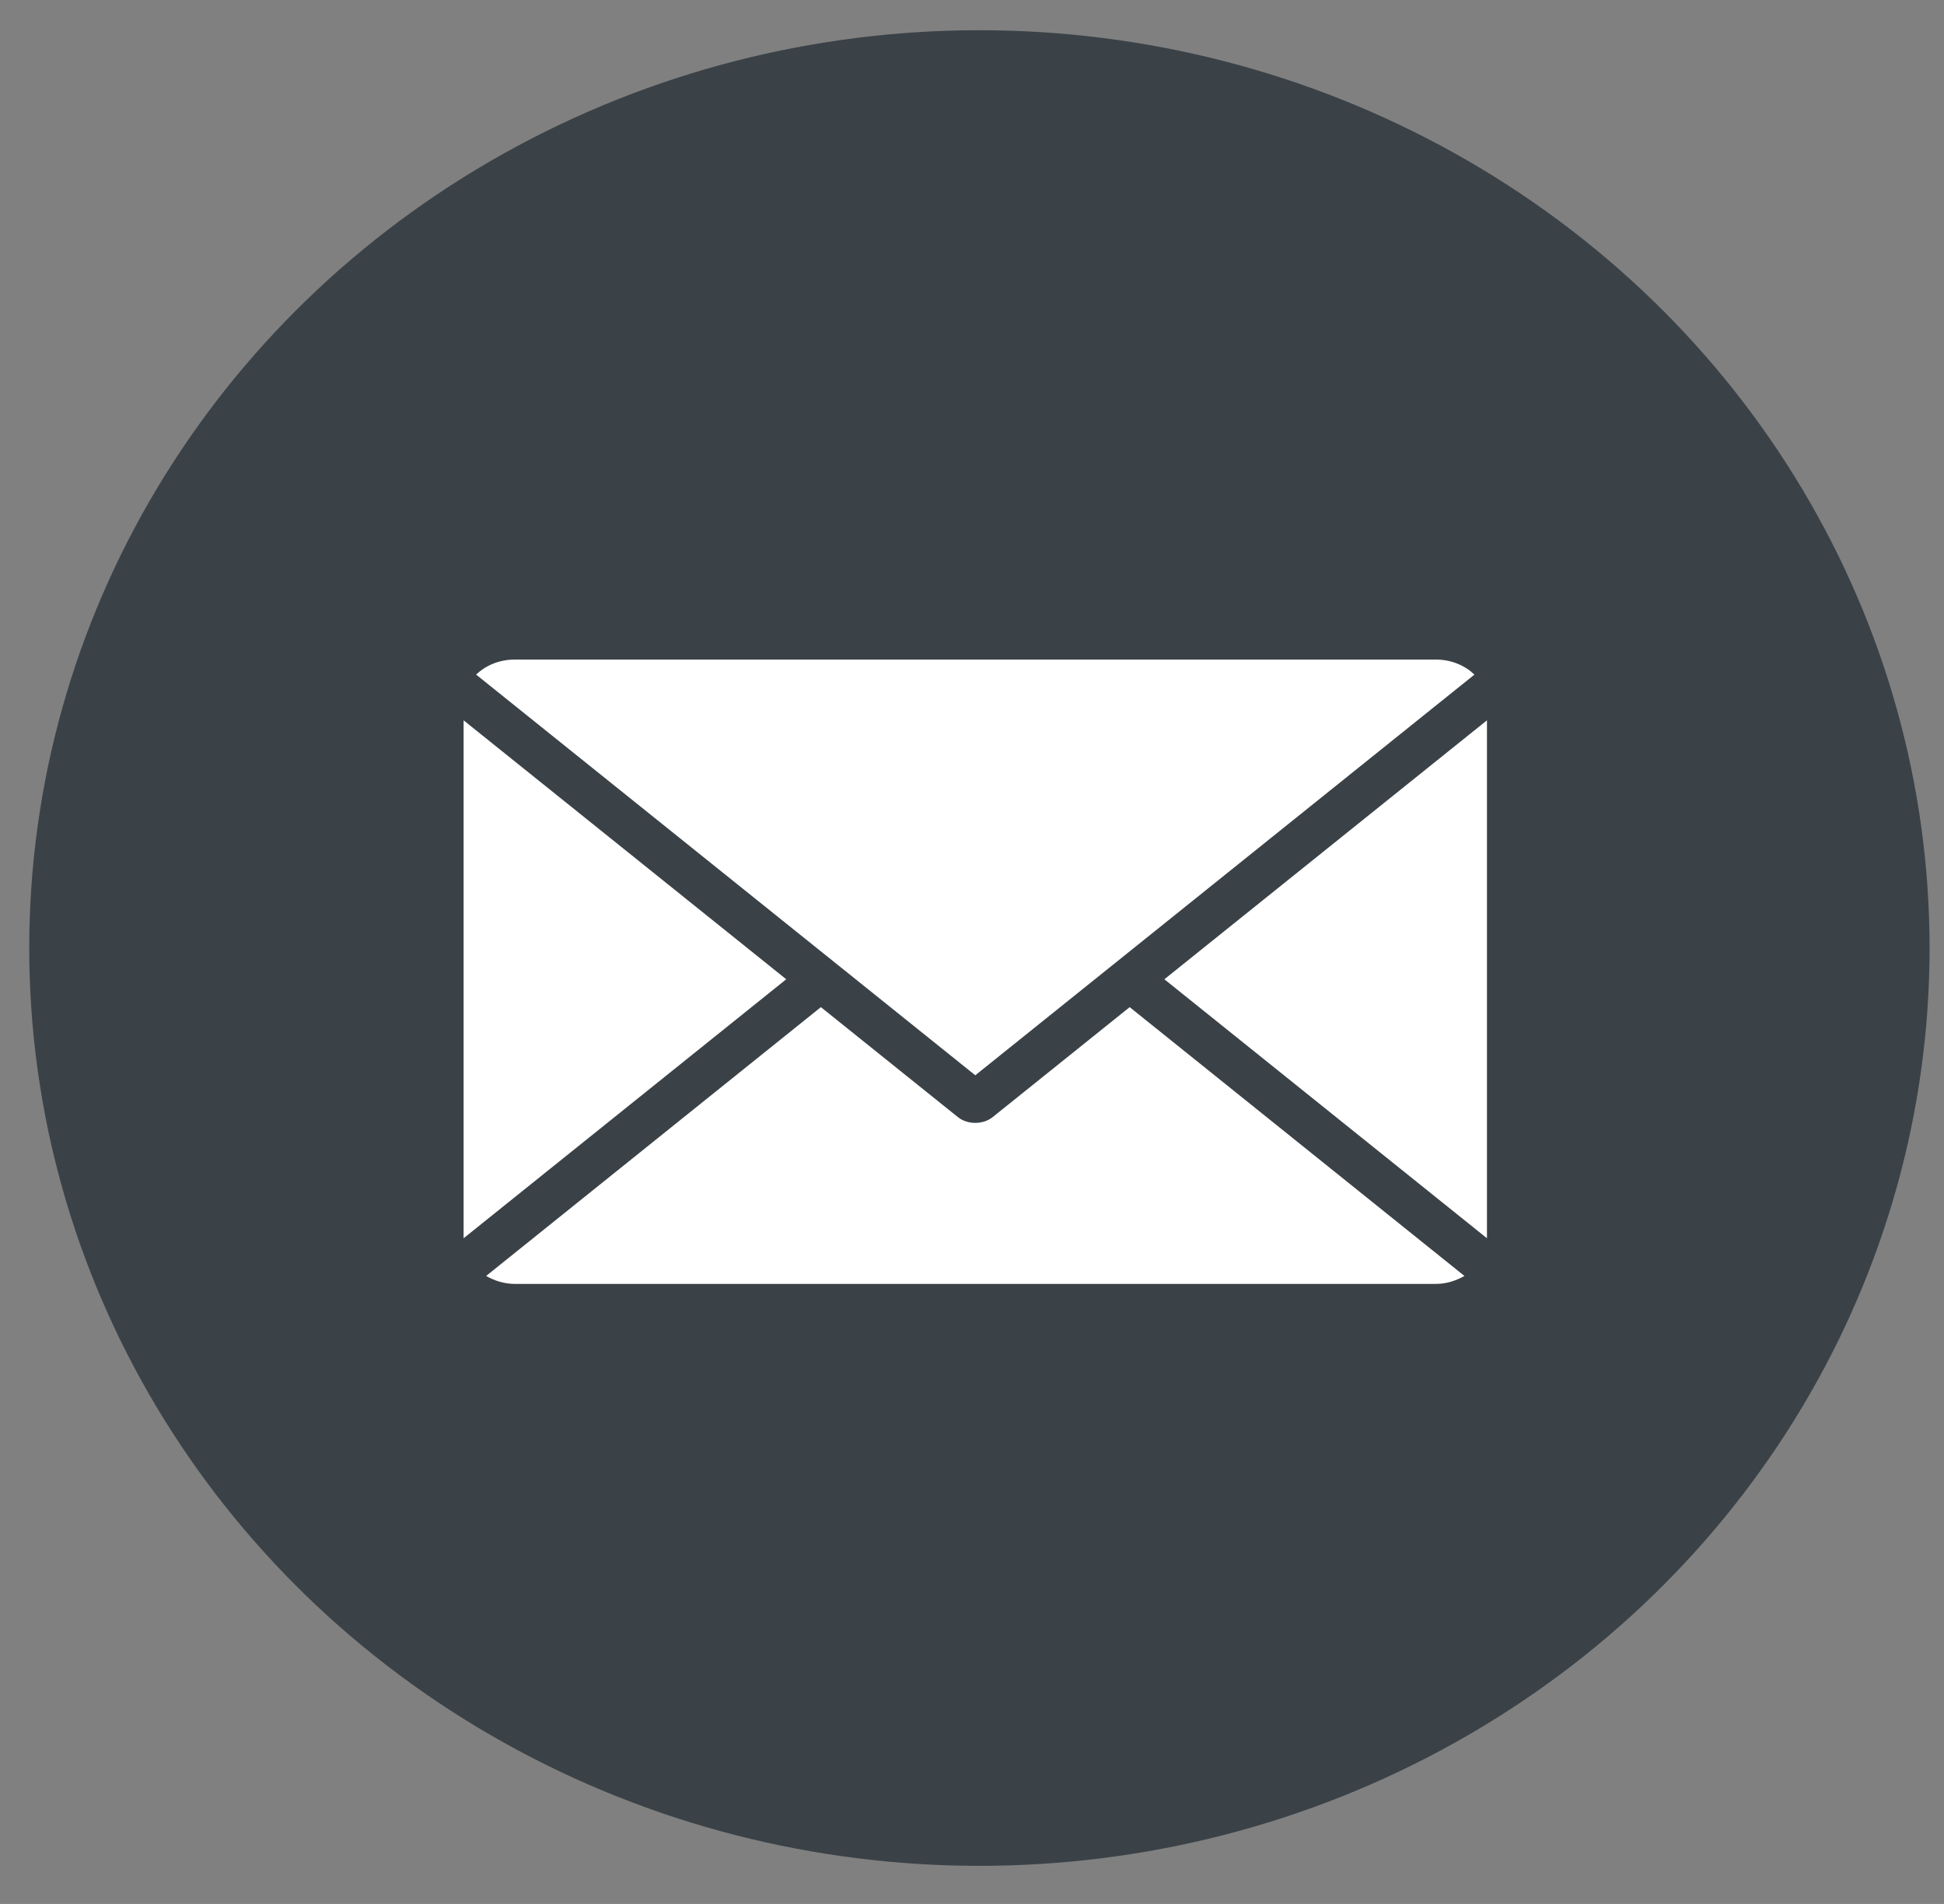 <?xml version="1.0" encoding="UTF-8"?>
<svg width="48px" height="47px" viewBox="0 0 48 47" version="1.1" xmlns="http://www.w3.org/2000/svg" xmlns:xlink="http://www.w3.org/1999/xlink">
    <rect x="0" y="0" width="48" height="47" fill="#808080" stroke="none"/>
    <!-- Generator: Sketch 44 (41411) - http://www.bohemiancoding.com/sketch -->
    <title>Group 2</title>
    <desc>Created with Sketch.</desc>
    <defs></defs>
    <g id="Welcome" stroke="none" stroke-width="1" fill="none" fill-rule="evenodd">
        <g id="Desktop-HD-Copy-2" transform="translate(-1071, -2526)">
            <g id="Group-2" transform="translate(1071, 2526)">
                <ellipse id="Oval-3" fill="#3B4247" cx="24.183" cy="23.403" rx="23.461" ry="22.657"></ellipse>
                <path d="M11.447,17.782 L11.447,30.567 L19.413,24.174 L11.447,17.782 Z M27.893,24.862 L24.51,27.577 C24.392,27.672 24.236,27.719 24.081,27.719 C23.926,27.719 23.77,27.672 23.652,27.577 L20.269,24.862 L12.003,31.498 C12.207,31.612 12.443,31.694 12.711,31.694 L35.452,31.694 C35.72,31.694 35.955,31.612 36.159,31.498 L27.893,24.862 Z M24.081,26.544 L36.406,16.653 C36.174,16.431 35.84,16.282 35.452,16.282 L12.711,16.282 C12.322,16.282 11.988,16.431 11.756,16.653 L24.081,26.544 Z M36.715,17.782 L36.715,30.567 L28.75,24.174 L36.715,17.782 Z" id="Fill-1" fill="#FFFFFF"></path>
            </g>
        </g>
    </g>
</svg>